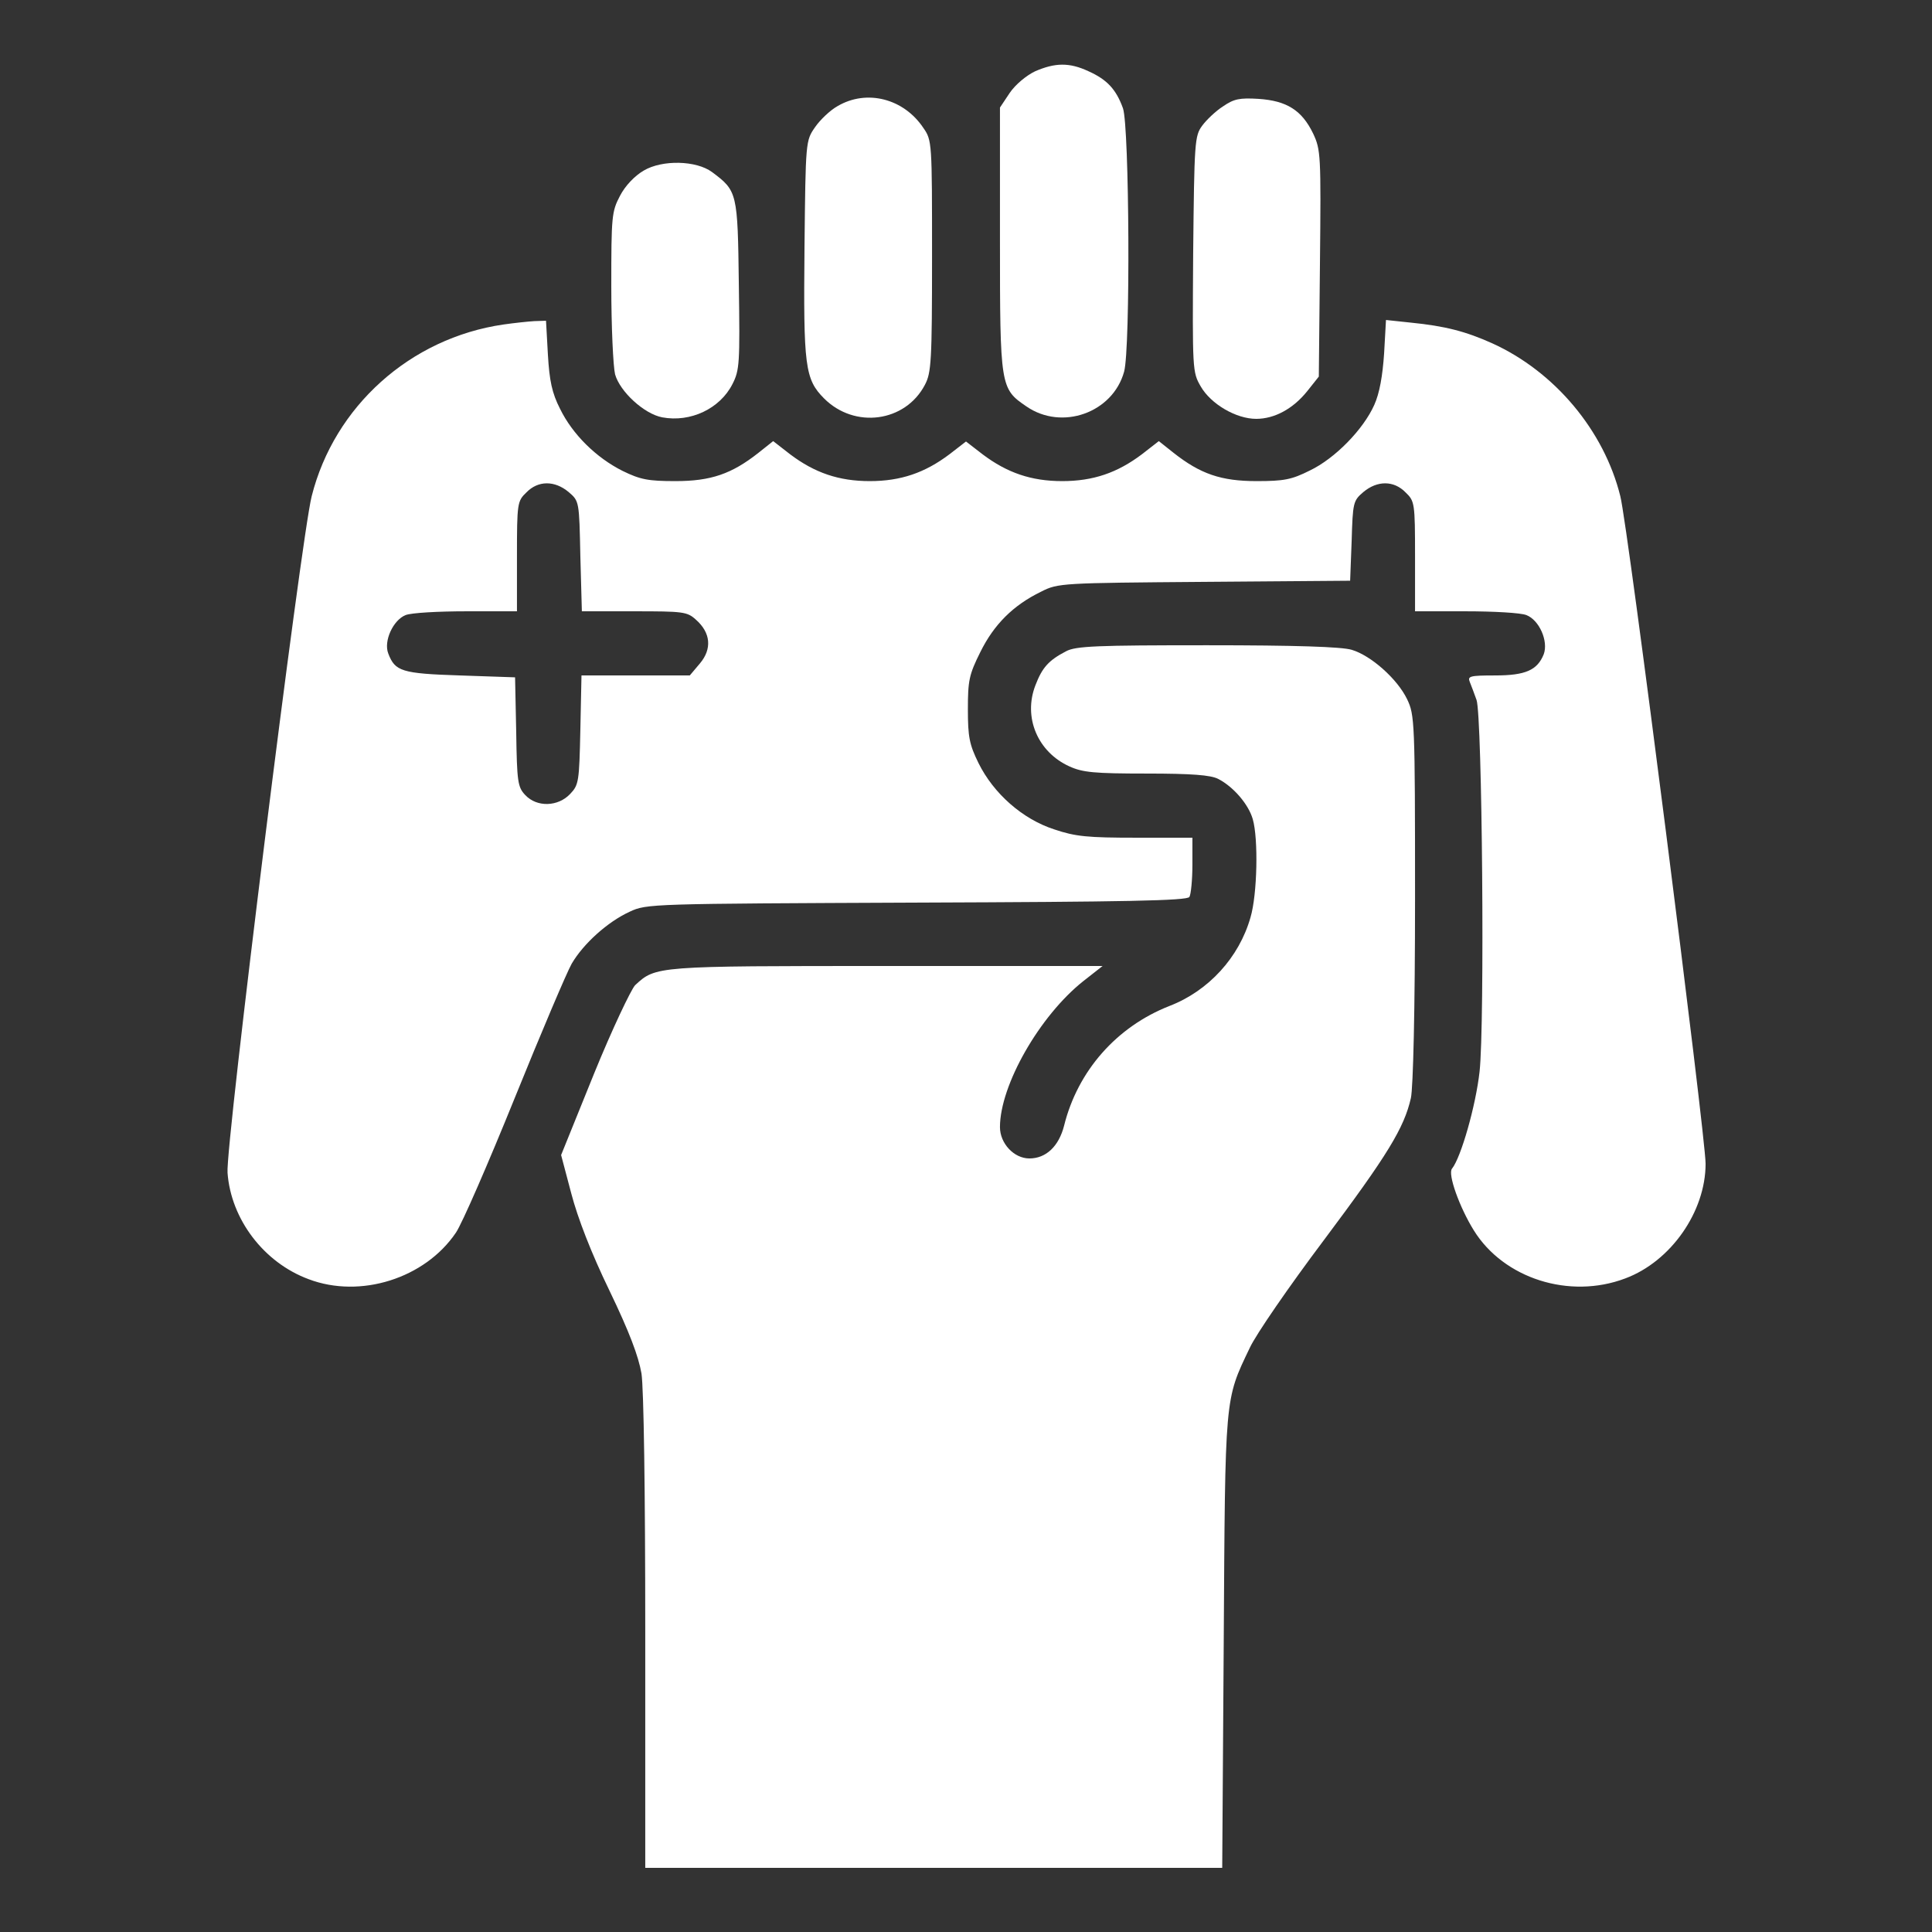 <?xml version="1.0" standalone="no"?>
<!DOCTYPE svg PUBLIC "-//W3C//DTD SVG 20010904//EN"
 "http://www.w3.org/TR/2001/REC-SVG-20010904/DTD/svg10.dtd">
<svg version="1.0" xmlns="http://www.w3.org/2000/svg"
 width="35pt" height="35pt" viewBox="0 0 512 512"
 preserveAspectRatio="xMidYMid meet">

<rect x="0" y="0" width="512" height="512" fill="#333333" stroke="none"/>

<g transform="translate(0,512) scale(0.1,-0.1)"
fill="#000000" stroke="none">
<path fill='#fff' d="M2743 4931 c-23 -11 -52 -35 -67 -57 l-26 -39 0 -350 c0 -390 1 -395
70 -442 94 -65 229 -17 259 92 17 61 14 649 -3 698 -18 50 -42 76 -91 98 -51
24 -89 23 -142 0z"/>
<path fill='#fff' d="M2220 4839 c-20 -11 -47 -37 -60 -56 -25 -36 -25 -37 -28 -319 -3
-314 1 -349 52 -400 81 -81 215 -63 267 36 17 32 19 62 19 341 0 302 0 307
-23 340 -52 78 -150 103 -227 58z"/>
<path fill='#fff' d="M3241 4838 c-19 -12 -44 -36 -55 -51 -20 -27 -21 -42 -24 -340 -2
-308 -2 -313 20 -351 27 -47 94 -86 147 -86 49 0 98 27 135 73 l31 39 3 300
c3 289 2 301 -18 344 -30 62 -70 87 -145 92 -50 3 -65 0 -94 -20z"/>
<path fill='#fff' d="M1706 4668 c-24 -14 -49 -40 -63 -67 -22 -42 -23 -54 -23 -240 0
-108 5 -212 10 -233 13 -46 77 -105 125 -114 75 -14 153 23 186 88 19 37 20
55 17 263 -3 245 -4 249 -71 299 -42 31 -132 33 -181 4z"/>
<path fill='#fff' d="M1334 4260 c-247 -36 -448 -217 -508 -455 -28 -110 -229 -1724 -223
-1793 9 -123 96 -238 215 -282 137 -52 308 2 390 123 16 23 86 184 156 357 70
173 138 333 151 356 31 53 95 111 154 138 45 21 55 21 761 24 550 2 716 5 722
15 4 6 8 45 8 85 l0 72 -150 0 c-127 0 -160 3 -216 22 -84 27 -161 95 -201
176 -24 49 -28 69 -28 142 0 76 3 92 33 152 36 73 87 124 161 160 45 23 55 23
433 26 l386 3 4 105 c3 102 4 107 31 130 37 31 81 31 112 -1 24 -23 25 -28 25
-170 l0 -145 134 0 c74 0 146 -4 161 -10 34 -13 59 -69 46 -104 -17 -42 -48
-56 -129 -56 -67 0 -73 -2 -67 -17 4 -10 12 -31 18 -48 15 -43 22 -859 8 -985
-10 -90 -49 -227 -73 -257 -12 -14 20 -103 58 -164 79 -127 253 -183 401 -127
121 45 213 177 213 304 0 73 -206 1692 -226 1769 -43 174 -174 330 -339 405
-71 32 -126 46 -216 55 l-66 7 -5 -89 c-4 -59 -12 -105 -26 -136 -29 -65 -104
-142 -171 -174 -48 -24 -68 -28 -141 -28 -94 0 -149 19 -220 75 l-39 31 -45
-35 c-65 -49 -129 -71 -211 -71 -82 0 -146 22 -211 71 l-44 34 -44 -34 c-65
-49 -129 -71 -211 -71 -82 0 -146 22 -211 71 l-45 35 -39 -31 c-71 -56 -126
-75 -220 -75 -72 0 -93 4 -140 27 -70 35 -133 97 -166 165 -21 41 -28 74 -32
143 l-5 90 -31 -1 c-17 -1 -54 -5 -82 -9z m173 -444 c28 -24 28 -24 31 -170
l4 -146 138 0 c130 0 141 -1 164 -22 40 -35 43 -78 11 -116 l-27 -32 -143 0
-144 0 -3 -144 c-3 -137 -4 -146 -27 -170 -32 -34 -88 -36 -119 -3 -20 21 -22
35 -24 167 l-3 145 -146 5 c-155 5 -172 11 -190 58 -13 33 13 89 46 102 15 6
87 10 161 10 l134 0 0 145 c0 142 1 147 25 170 31 32 75 32 112 1z"/>
<path fill='#fff' d="M2825 3394 c-46 -24 -63 -43 -81 -90 -33 -85 6 -177 90 -215 35 -16
66 -19 204 -19 121 0 170 -4 190 -14 41 -21 81 -68 92 -107 15 -52 12 -199 -6
-260 -30 -106 -111 -195 -215 -235 -140 -55 -243 -172 -279 -317 -14 -55 -48
-87 -92 -87 -41 0 -78 40 -78 83 0 111 105 295 221 387 l51 40 -571 0 c-614 0
-613 0 -668 -51 -11 -12 -61 -117 -109 -235 l-87 -215 27 -102 c17 -65 53
-158 101 -257 53 -110 77 -174 85 -220 6 -39 10 -311 10 -687 l0 -623 764 0
765 0 4 598 c4 657 2 640 69 780 16 35 105 164 196 285 170 227 213 298 231
377 6 27 11 234 11 529 0 471 -1 486 -21 528 -26 54 -96 116 -147 131 -27 8
-148 12 -383 12 -292 0 -348 -2 -374 -16z"/>
</g>
</svg>
